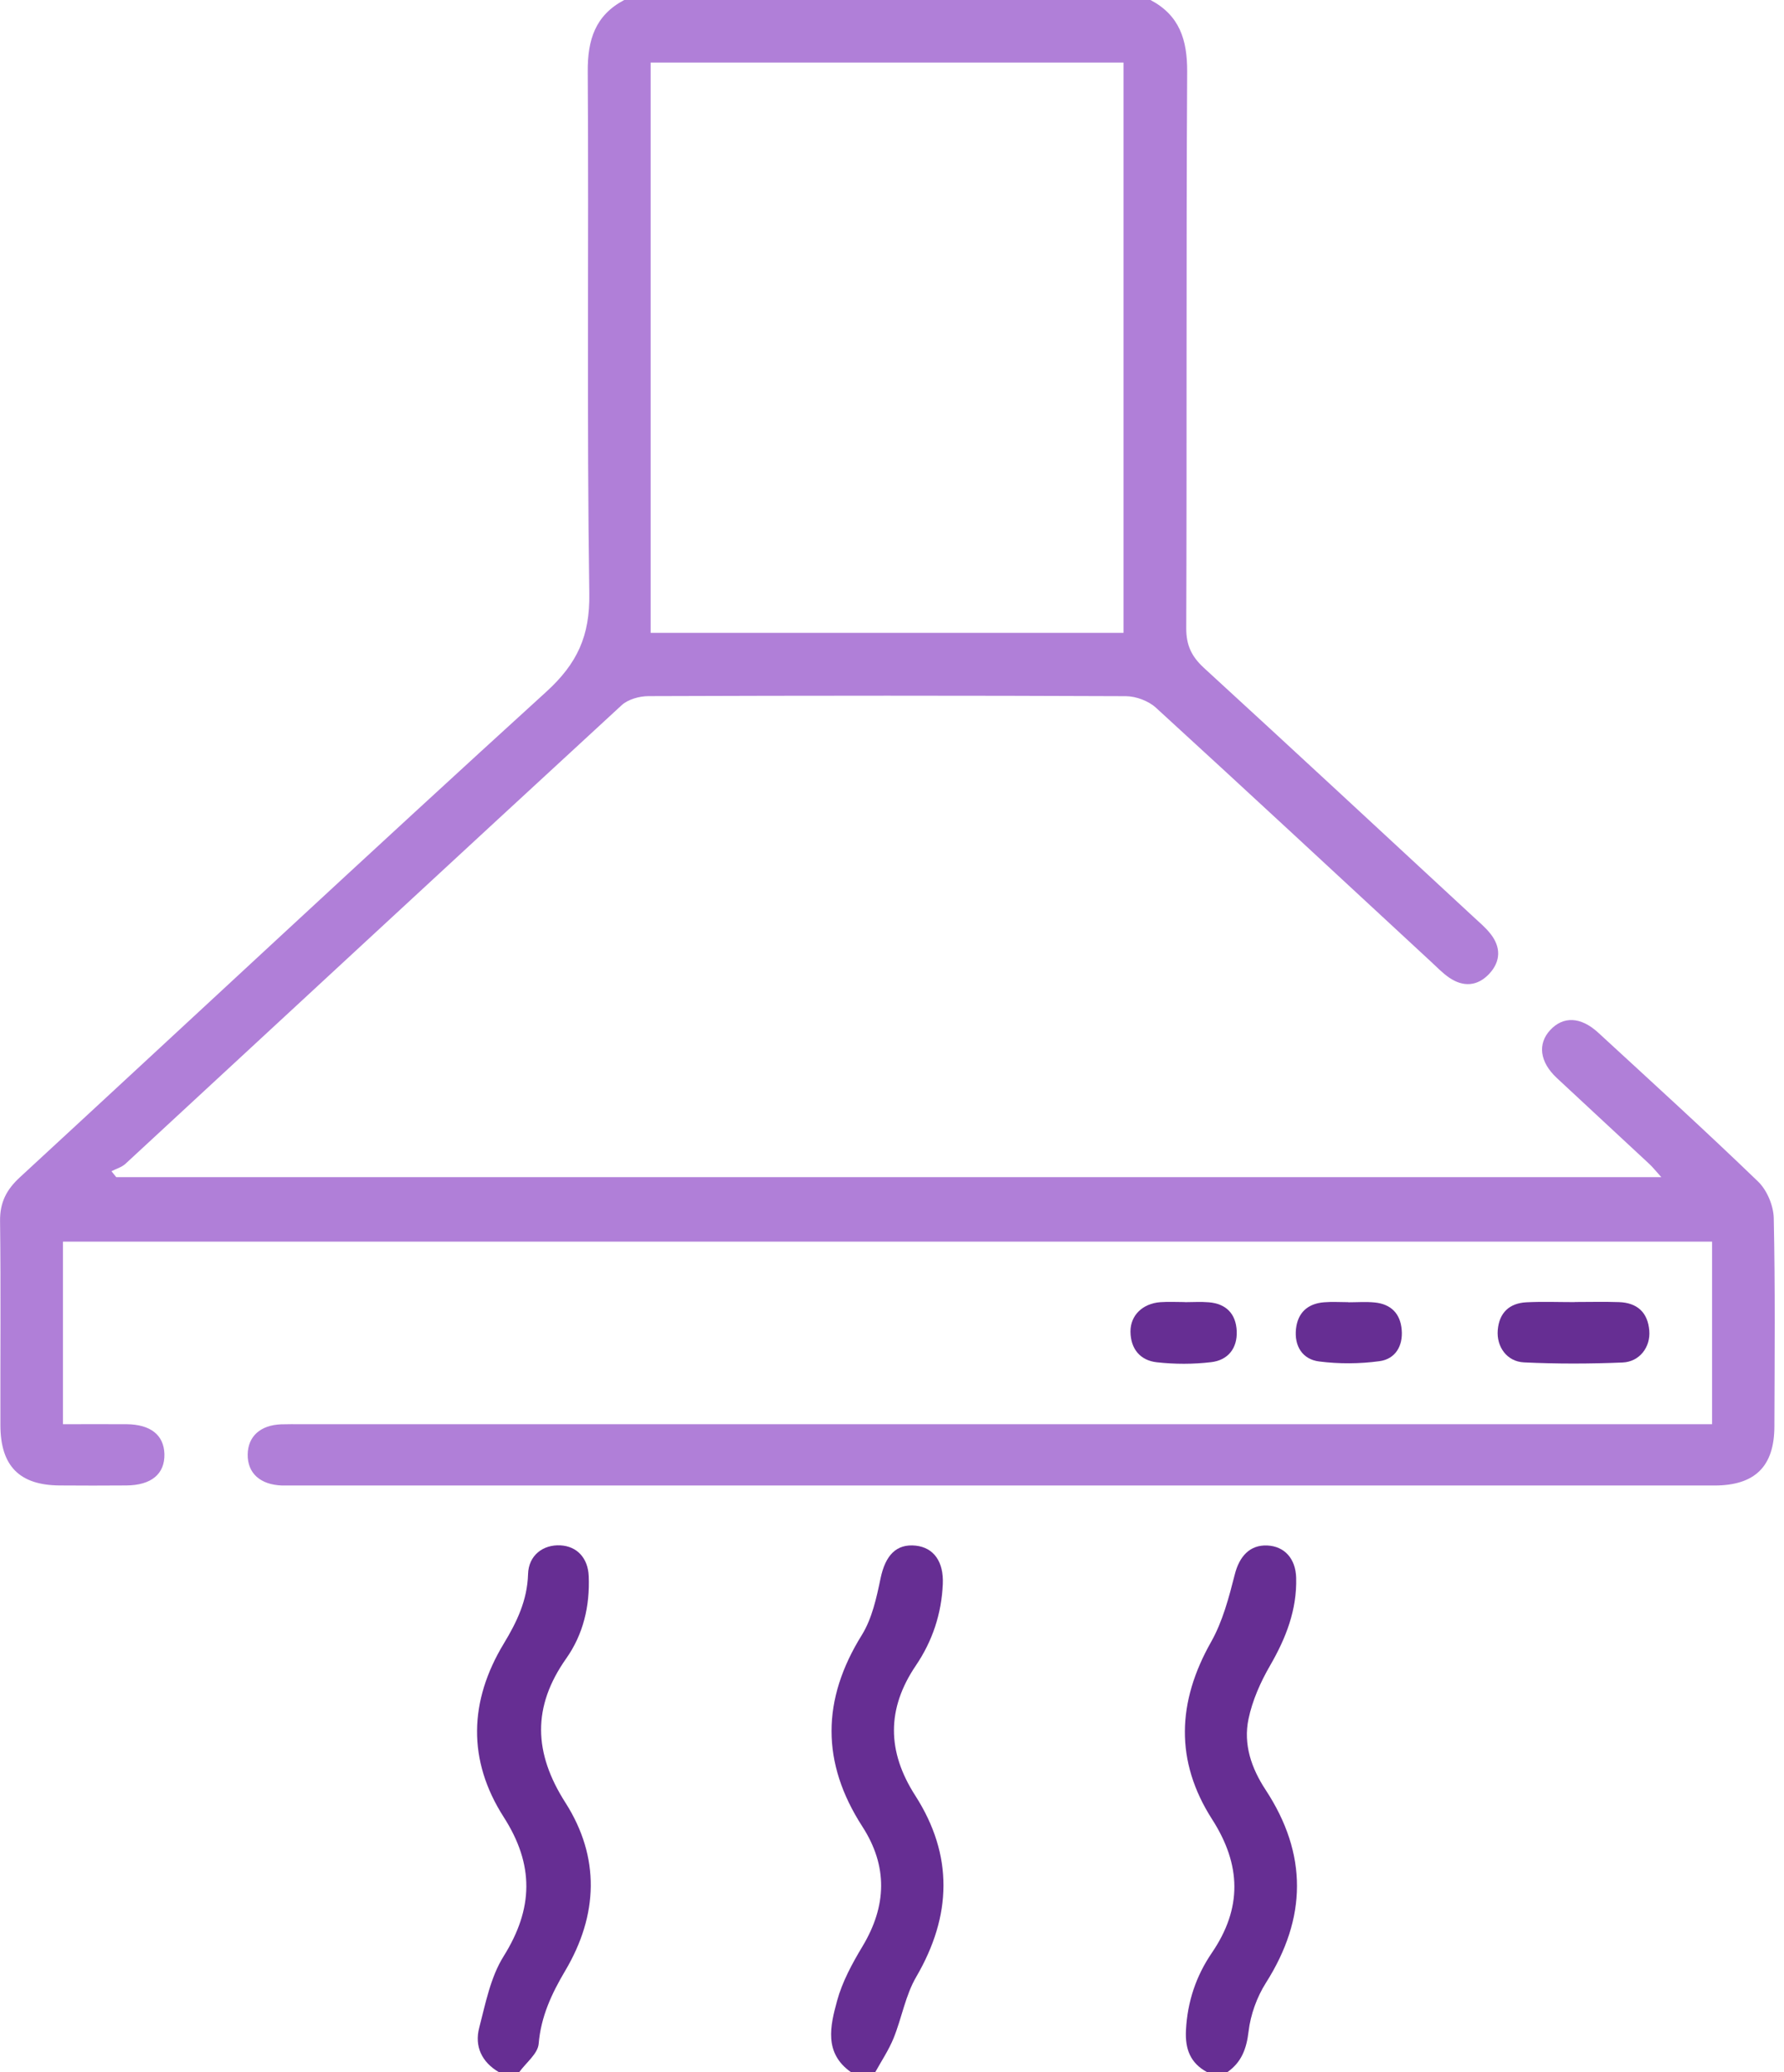 <svg width="31" height="36" viewBox="0 0 31 36" fill="none" xmlns="http://www.w3.org/2000/svg">
<g clip-path="url(#clip0_497_86)">
<path d="M19.991 -7.8125e-05C20.497 0.266 20.632 0.693 20.629 1.247C20.611 4.469 20.625 7.691 20.613 10.913C20.612 11.213 20.707 11.407 20.921 11.604C22.485 13.037 24.038 14.48 25.595 15.921C25.698 16.017 25.808 16.108 25.895 16.217C26.083 16.45 26.081 16.7 25.879 16.917C25.676 17.135 25.427 17.153 25.181 16.984C25.066 16.905 24.968 16.802 24.864 16.706C23.273 15.234 21.686 13.758 20.086 12.295C19.957 12.177 19.742 12.097 19.567 12.095C16.801 12.083 14.035 12.084 11.27 12.094C11.112 12.094 10.914 12.149 10.803 12.251C7.924 14.902 5.054 17.562 2.18 20.219C2.115 20.279 2.018 20.306 1.937 20.348C1.965 20.383 1.992 20.417 2.02 20.451H28.868C28.777 20.351 28.718 20.274 28.647 20.21C28.116 19.715 27.581 19.222 27.051 18.727C26.755 18.45 26.716 18.136 26.936 17.897C27.163 17.651 27.468 17.662 27.77 17.939C28.701 18.796 29.637 19.647 30.548 20.526C30.704 20.675 30.817 20.945 30.822 21.162C30.848 22.369 30.837 23.575 30.833 24.783C30.831 25.477 30.495 25.808 29.791 25.808C21.53 25.809 13.268 25.808 5.007 25.808C4.973 25.808 4.937 25.808 4.902 25.808C4.522 25.795 4.299 25.594 4.304 25.267C4.309 24.955 4.524 24.759 4.884 24.745C5.002 24.741 5.119 24.743 5.236 24.743C13.252 24.743 21.266 24.743 29.282 24.743H29.75V21.571H1.094V24.743C1.461 24.743 1.831 24.741 2.2 24.743C2.618 24.747 2.848 24.932 2.857 25.262C2.865 25.608 2.629 25.805 2.193 25.807C1.807 25.81 1.419 25.81 1.033 25.807C0.339 25.802 0.009 25.469 0.007 24.764C0.004 23.581 0.016 22.397 0.001 21.214C-0.003 20.89 0.113 20.667 0.346 20.453C3.395 17.641 6.426 14.809 9.493 12.018C10.031 11.528 10.252 11.046 10.24 10.313C10.196 7.291 10.232 4.267 10.213 1.245C10.209 0.69 10.344 0.264 10.851 -0.002H19.992L19.991 -7.8125e-05ZM11.306 10.995H19.523V1.087H11.306V10.995Z" fill="#B07FD8"/>
<path d="M14.787 36C14.313 35.666 14.428 35.194 14.545 34.763C14.635 34.431 14.808 34.113 14.987 33.815C15.409 33.113 15.43 32.422 14.985 31.733C14.268 30.623 14.277 29.528 14.976 28.405C15.153 28.119 15.231 27.759 15.301 27.422C15.385 27.021 15.574 26.816 15.915 26.853C16.227 26.888 16.4 27.134 16.383 27.52C16.36 28.036 16.204 28.508 15.915 28.935C15.405 29.687 15.412 30.43 15.905 31.196C16.569 32.233 16.541 33.28 15.922 34.343C15.733 34.665 15.67 35.059 15.527 35.411C15.443 35.617 15.317 35.805 15.209 36H14.787Z" fill="#662E93"/>
<path d="M20.976 36C20.684 35.843 20.592 35.6 20.608 35.273C20.633 34.777 20.783 34.33 21.058 33.927C21.588 33.151 21.57 32.399 21.063 31.608C20.415 30.597 20.454 29.569 21.045 28.525C21.246 28.169 21.354 27.754 21.456 27.355C21.535 27.041 21.716 26.837 22.02 26.85C22.319 26.863 22.514 27.077 22.523 27.411C22.538 27.968 22.346 28.458 22.071 28.934C21.904 29.222 21.762 29.542 21.695 29.864C21.602 30.303 21.745 30.72 21.992 31.095C22.725 32.212 22.712 33.322 21.997 34.449C21.84 34.697 21.73 35.003 21.696 35.293C21.66 35.596 21.573 35.828 21.327 36H20.976Z" fill="#662E93"/>
<path d="M8.669 36C8.371 35.825 8.243 35.552 8.327 35.229C8.437 34.806 8.524 34.349 8.751 33.987C9.27 33.158 9.285 32.397 8.752 31.567C8.121 30.581 8.149 29.554 8.755 28.553C8.982 28.178 9.163 27.801 9.176 27.346C9.185 27.023 9.435 26.831 9.74 26.848C10.027 26.864 10.217 27.068 10.23 27.383C10.251 27.9 10.137 28.391 9.839 28.813C9.247 29.652 9.271 30.451 9.825 31.318C10.43 32.266 10.396 33.27 9.821 34.239C9.586 34.636 9.4 35.033 9.36 35.508C9.346 35.679 9.141 35.836 9.023 35.999H8.672L8.669 36Z" fill="#662E93"/>
<path d="M27.364 22.62C27.621 22.62 27.878 22.613 28.133 22.622C28.448 22.633 28.633 22.799 28.659 23.117C28.683 23.401 28.492 23.659 28.194 23.671C27.624 23.695 27.052 23.696 26.482 23.669C26.184 23.655 26.002 23.396 26.026 23.108C26.051 22.807 26.227 22.64 26.525 22.625C26.804 22.611 27.084 22.622 27.364 22.622C27.364 22.622 27.364 22.621 27.364 22.62Z" fill="#662E93"/>
<path d="M23.429 22.625C23.581 22.625 23.735 22.613 23.886 22.628C24.169 22.655 24.334 22.82 24.357 23.104C24.381 23.388 24.243 23.612 23.97 23.648C23.626 23.695 23.267 23.697 22.923 23.653C22.633 23.617 22.488 23.386 22.52 23.087C22.551 22.805 22.724 22.648 23.006 22.625C23.146 22.613 23.288 22.623 23.428 22.623C23.428 22.623 23.428 22.624 23.428 22.625H23.429Z" fill="#662E93"/>
<path d="M20.584 22.623C20.724 22.623 20.866 22.613 21.006 22.625C21.308 22.65 21.477 22.827 21.49 23.125C21.503 23.427 21.336 23.631 21.047 23.665C20.736 23.702 20.413 23.702 20.101 23.667C19.813 23.635 19.646 23.434 19.644 23.134C19.642 22.853 19.854 22.646 20.163 22.623C20.302 22.613 20.444 22.621 20.585 22.621V22.623H20.584Z" fill="#662E93"/>
</g>
<defs>
<clipPath id="clip0_497_86">
<rect width="30.839" height="36" fill="white"/>
</clipPath>
</defs>
</svg>
